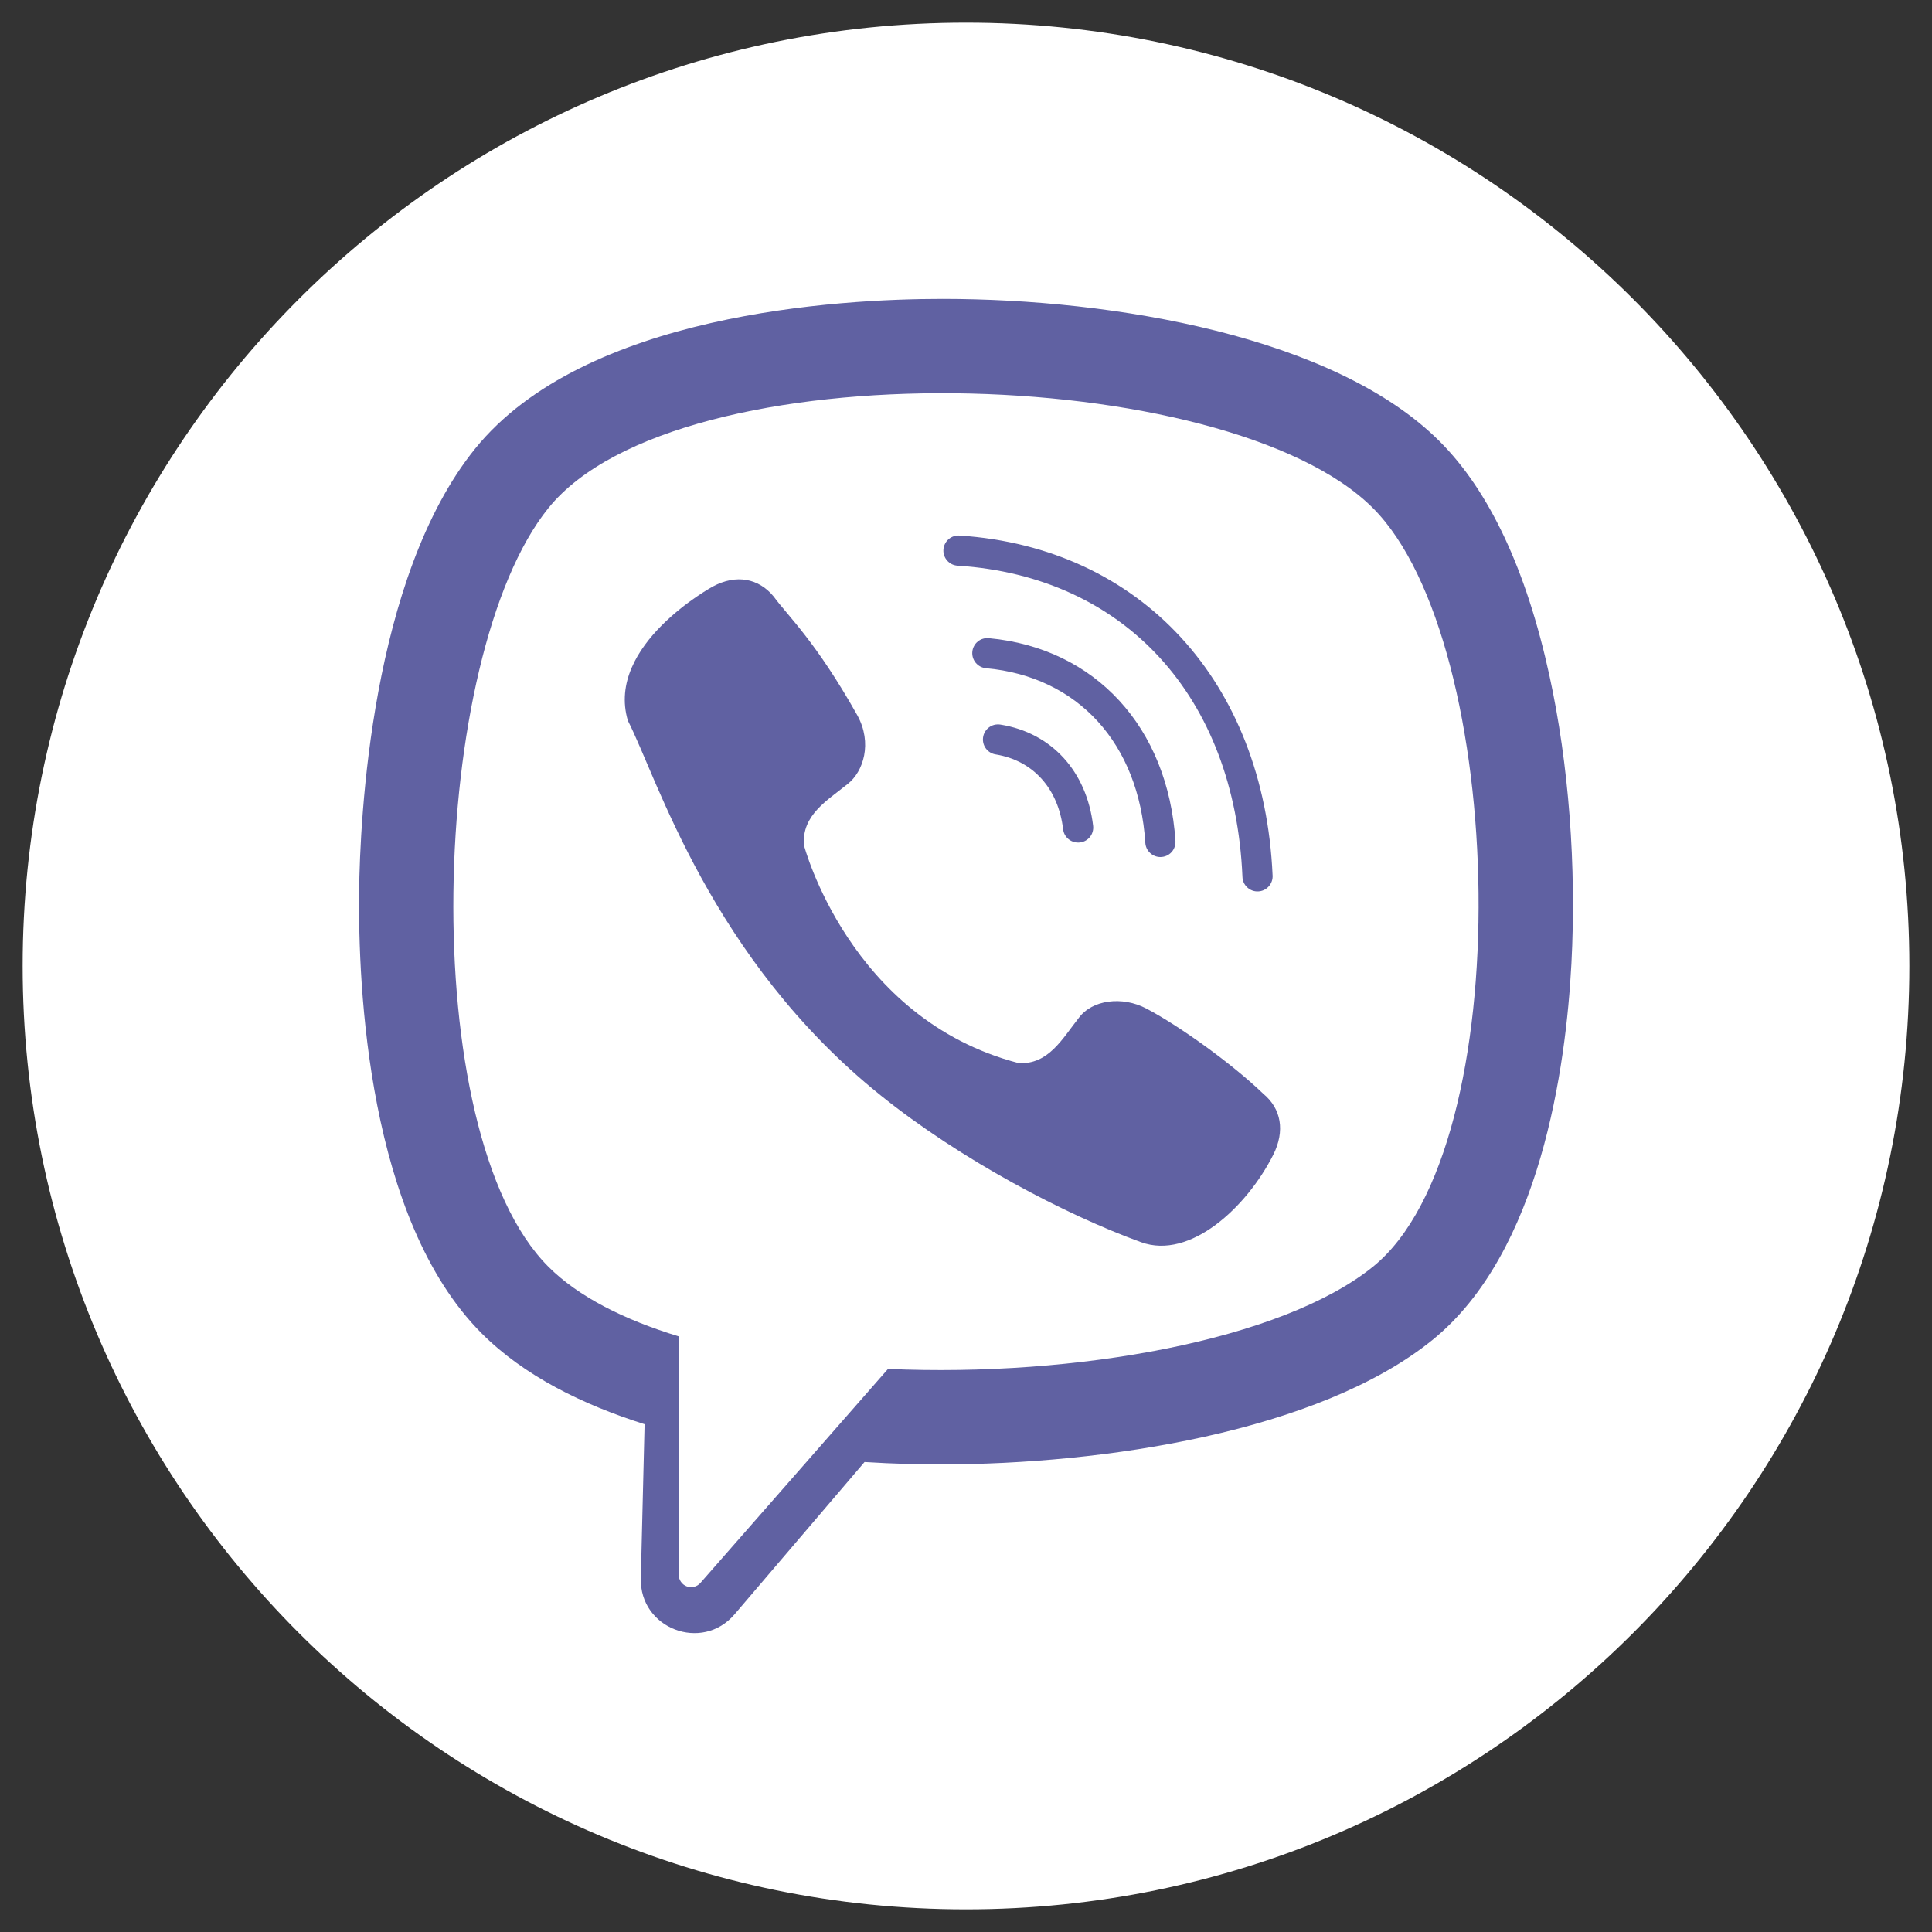 <svg width="58" height="58" viewBox="0 0 58 58" fill="none" xmlns="http://www.w3.org/2000/svg">
<rect x="0" y="0" width="58" height="58" fill="#333333" stroke="none"/>
<g clip-path="url(#clip0_623_524)">
<circle cx="29" cy="29" r="25" fill="#6061A2"/>
<path d="M16.464 15.252C12.885 19.682 12.437 34.003 16.464 38.029C17.363 38.928 18.735 39.621 20.388 40.123L20.376 47.274C20.375 47.35 20.398 47.424 20.441 47.486C20.484 47.549 20.545 47.597 20.616 47.624C20.687 47.65 20.764 47.655 20.838 47.637C20.911 47.618 20.977 47.578 21.027 47.521L26.659 41.096C32.302 41.346 38.486 40.234 41.216 38.029C45.645 34.45 45.242 19.279 41.216 15.252C36.84 10.877 20.353 10.439 16.464 15.252ZM28.814 16.078C34.241 16.437 37.947 20.461 38.204 26.278C38.208 26.338 38.2 26.399 38.18 26.456C38.16 26.513 38.13 26.566 38.089 26.61C38.049 26.655 38.001 26.692 37.946 26.718C37.892 26.744 37.832 26.758 37.772 26.761C37.712 26.764 37.652 26.755 37.595 26.734C37.539 26.713 37.487 26.681 37.443 26.64C37.398 26.599 37.363 26.549 37.338 26.494C37.314 26.439 37.3 26.38 37.299 26.32C37.066 20.914 33.766 17.308 28.755 16.982C28.695 16.98 28.636 16.965 28.581 16.94C28.526 16.914 28.477 16.877 28.437 16.832C28.397 16.788 28.366 16.735 28.346 16.678C28.326 16.621 28.318 16.561 28.322 16.5C28.326 16.44 28.342 16.381 28.369 16.327C28.396 16.273 28.433 16.225 28.479 16.186C28.525 16.146 28.578 16.117 28.636 16.098C28.693 16.08 28.754 16.073 28.814 16.078ZM29.6 20.06C29.541 20.055 29.483 20.038 29.43 20.01C29.377 19.982 29.33 19.943 29.291 19.897C29.253 19.851 29.225 19.797 29.207 19.74C29.19 19.683 29.184 19.622 29.19 19.563C29.196 19.503 29.214 19.445 29.243 19.393C29.271 19.34 29.31 19.293 29.357 19.256C29.404 19.218 29.457 19.19 29.515 19.174C29.573 19.157 29.633 19.152 29.692 19.159C32.882 19.457 35.066 21.832 35.288 25.252C35.291 25.313 35.282 25.374 35.261 25.431C35.241 25.489 35.208 25.541 35.167 25.586C35.125 25.631 35.074 25.666 35.018 25.691C34.962 25.715 34.902 25.728 34.841 25.729H34.84C34.724 25.73 34.611 25.686 34.526 25.606C34.441 25.527 34.39 25.418 34.383 25.301C34.189 22.315 32.361 20.312 29.6 20.06ZM32.374 25.294H32.368C32.257 25.295 32.15 25.255 32.066 25.182C31.983 25.109 31.929 25.008 31.916 24.898C31.77 23.671 31.016 22.834 29.895 22.649C29.786 22.633 29.687 22.578 29.615 22.493C29.544 22.409 29.506 22.302 29.508 22.191V22.186C29.51 22.121 29.526 22.058 29.554 22C29.583 21.942 29.623 21.891 29.673 21.85C29.723 21.809 29.781 21.779 29.843 21.762C29.906 21.746 29.971 21.743 30.035 21.753C31.567 21.999 32.625 23.154 32.817 24.797C32.824 24.86 32.817 24.923 32.798 24.982C32.779 25.042 32.748 25.097 32.706 25.144C32.664 25.191 32.613 25.228 32.556 25.254C32.499 25.28 32.437 25.294 32.374 25.294L32.374 25.294ZM38.222 34.671C37.429 36.241 35.729 37.827 34.257 37.292C31.99 36.47 28.837 34.816 26.432 32.879C21.328 28.776 19.726 23.336 18.85 21.637C18.171 19.362 21.402 17.606 21.402 17.606C22.098 17.233 22.773 17.357 23.226 17.907C23.648 18.487 24.491 19.254 25.736 21.471C26.2 22.31 25.915 23.17 25.451 23.533C24.834 24.034 24.074 24.46 24.133 25.367C24.133 25.367 25.493 30.589 30.576 31.914C31.471 31.971 31.894 31.18 32.379 30.567C32.784 30.01 33.69 29.897 34.414 30.277C35.395 30.792 36.977 31.925 37.926 32.837C38.464 33.283 38.584 33.953 38.222 34.672V34.671Z" fill="white"/>
<path d="M29 0.68C13.359 0.68 0.68 13.359 0.68 29C0.68 44.641 13.359 57.32 29 57.32C44.641 57.32 57.32 44.641 57.32 29C57.32 13.359 44.641 0.68 29 0.68ZM47.175 28.931C47.011 32.023 46.251 37.603 42.997 40.232C39.592 42.983 33.138 43.963 28.233 43.963C27.63 43.963 26.847 43.947 25.954 43.891L22.052 48.463C21.075 49.608 19.201 48.891 19.238 47.386L19.351 42.756C17.49 42.169 15.737 41.306 14.463 40.032C11.037 36.606 10.747 29.608 10.781 26.758C10.807 24.62 11.134 17.343 14.262 13.472C17.544 9.411 25.166 8.973 28.291 8.973C33.44 8.973 40.066 10.096 43.219 13.25C44.714 14.744 45.822 17.108 46.514 20.276C47.095 22.933 47.33 26.007 47.175 28.931Z" fill="white"/>
</g>
<defs>
<clipPath id="clip0_623_524">
<rect width="58" height="58" fill="white"/>
</clipPath>
</defs>
</svg>
